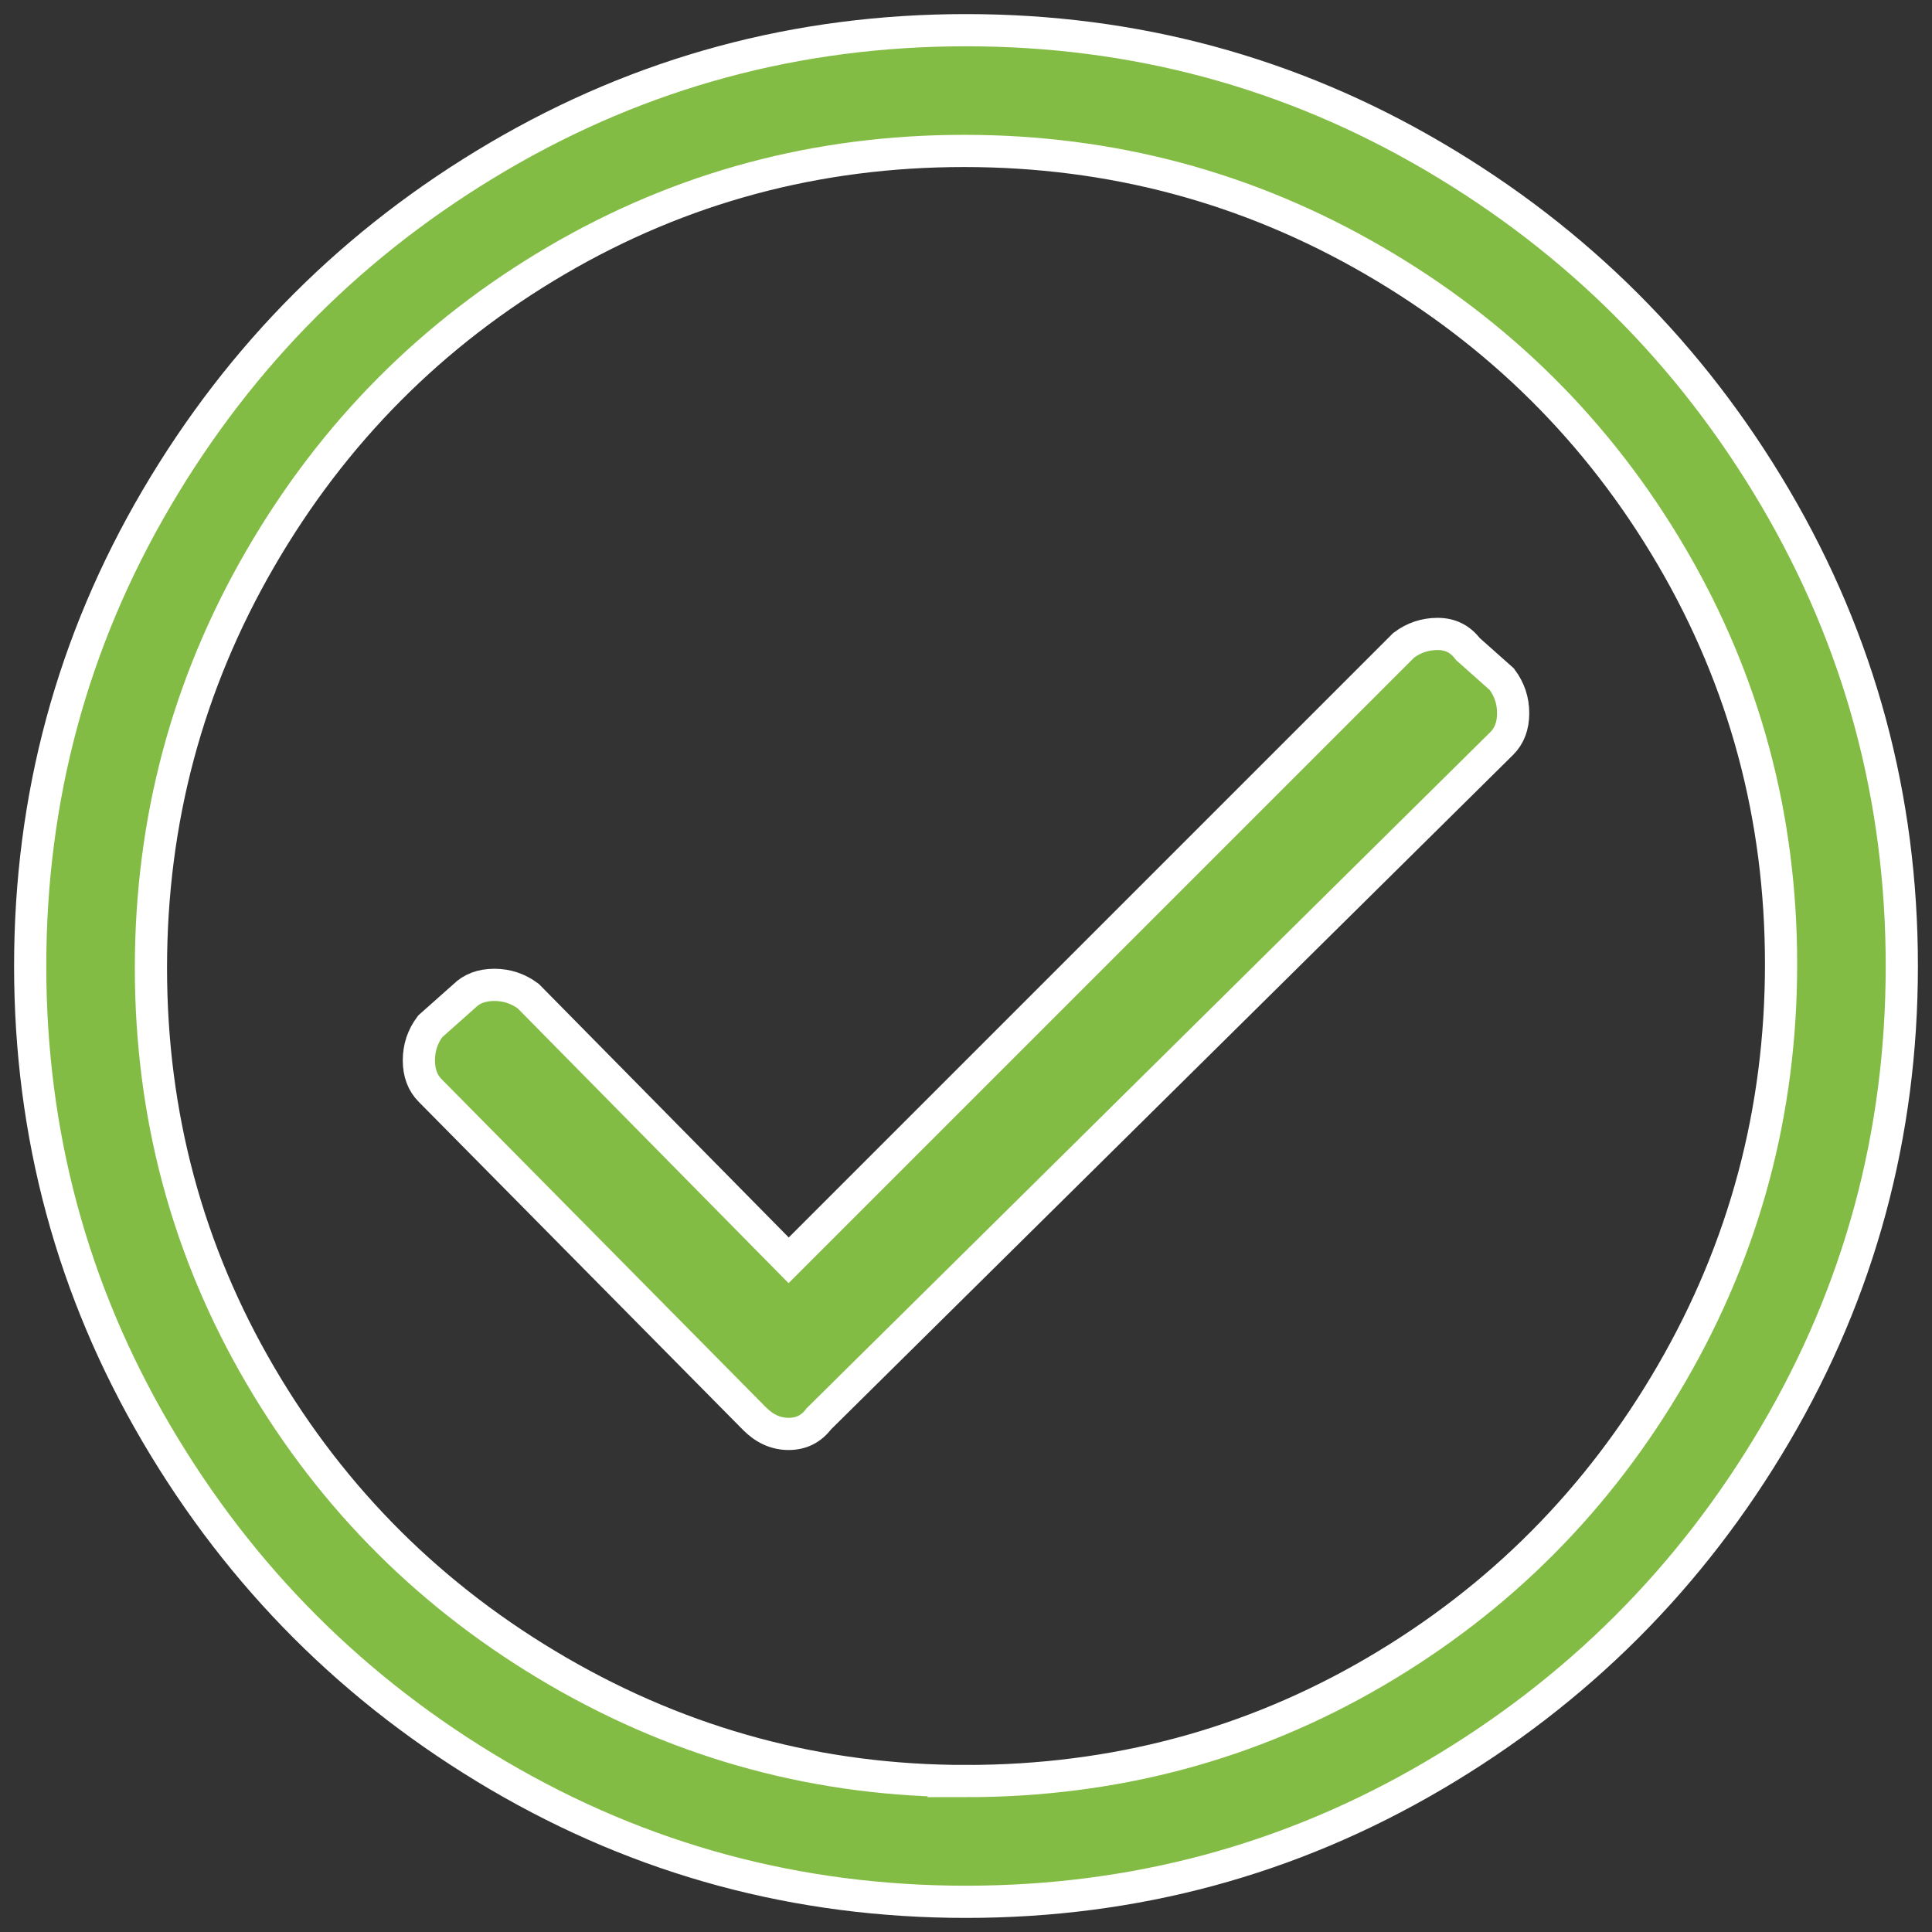 <svg height="120" viewBox="0 0 120 120" width="120" xmlns="http://www.w3.org/2000/svg"><rect x="0" y="0" width="120" height="120" fill="#333333" stroke="none"/><path d="M60 1.875c10.469 0 20.156 2.617 29.062 7.852 8.907 5.234 15.977 12.304 21.211 21.21 5.235 8.907 7.852 18.594 7.852 29.063 0 10.469-2.617 20.156-7.852 29.063-5.234 8.906-12.304 15.976-21.21 21.21-8.907 5.235-18.594 7.852-29.063 7.852s-20.156-2.617-29.063-7.852-15.976-12.304-21.21-21.21C4.492 80.156 1.875 70.469 1.875 60c0-10.469 2.617-20.156 7.852-29.062C14.96 22.03 22.03 14.96 30.937 9.727 39.844 4.492 49.531 1.875 60 1.875zm0 108.75c9.219 0 17.695-2.266 25.43-6.797 7.734-4.531 13.867-10.703 18.398-18.515s6.797-16.29 6.797-25.43-2.266-17.578-6.797-25.313c-4.531-7.734-10.703-13.867-18.516-18.398-7.812-4.531-16.289-6.797-25.43-6.797s-17.577 2.266-25.312 6.797c-7.734 4.531-13.867 10.703-18.398 18.516-4.531 7.812-6.797 16.289-6.797 25.43 0 9.14 2.266 17.577 6.797 25.312 4.531 7.734 10.703 13.867 18.515 18.398s16.25 6.797 25.313 6.797zm-9.14-22.5c-.47.625-1.094.938-1.876.938s-1.484-.313-2.11-.938L26.72 67.735c-.47-.47-.703-1.094-.703-1.876s.234-1.484.703-2.109l2.11-1.875c.468-.469 1.093-.703 1.874-.703s1.484.234 2.11.703l16.171 16.406 38.203-38.203c.625-.468 1.328-.703 2.11-.703s1.406.313 1.875.938l2.109 1.875c.469.625.703 1.328.703 2.109s-.234 1.406-.703 1.875z" fill="#83bc44" fill-rule="evenodd" stroke="#fff" stroke-width="2"/></svg>